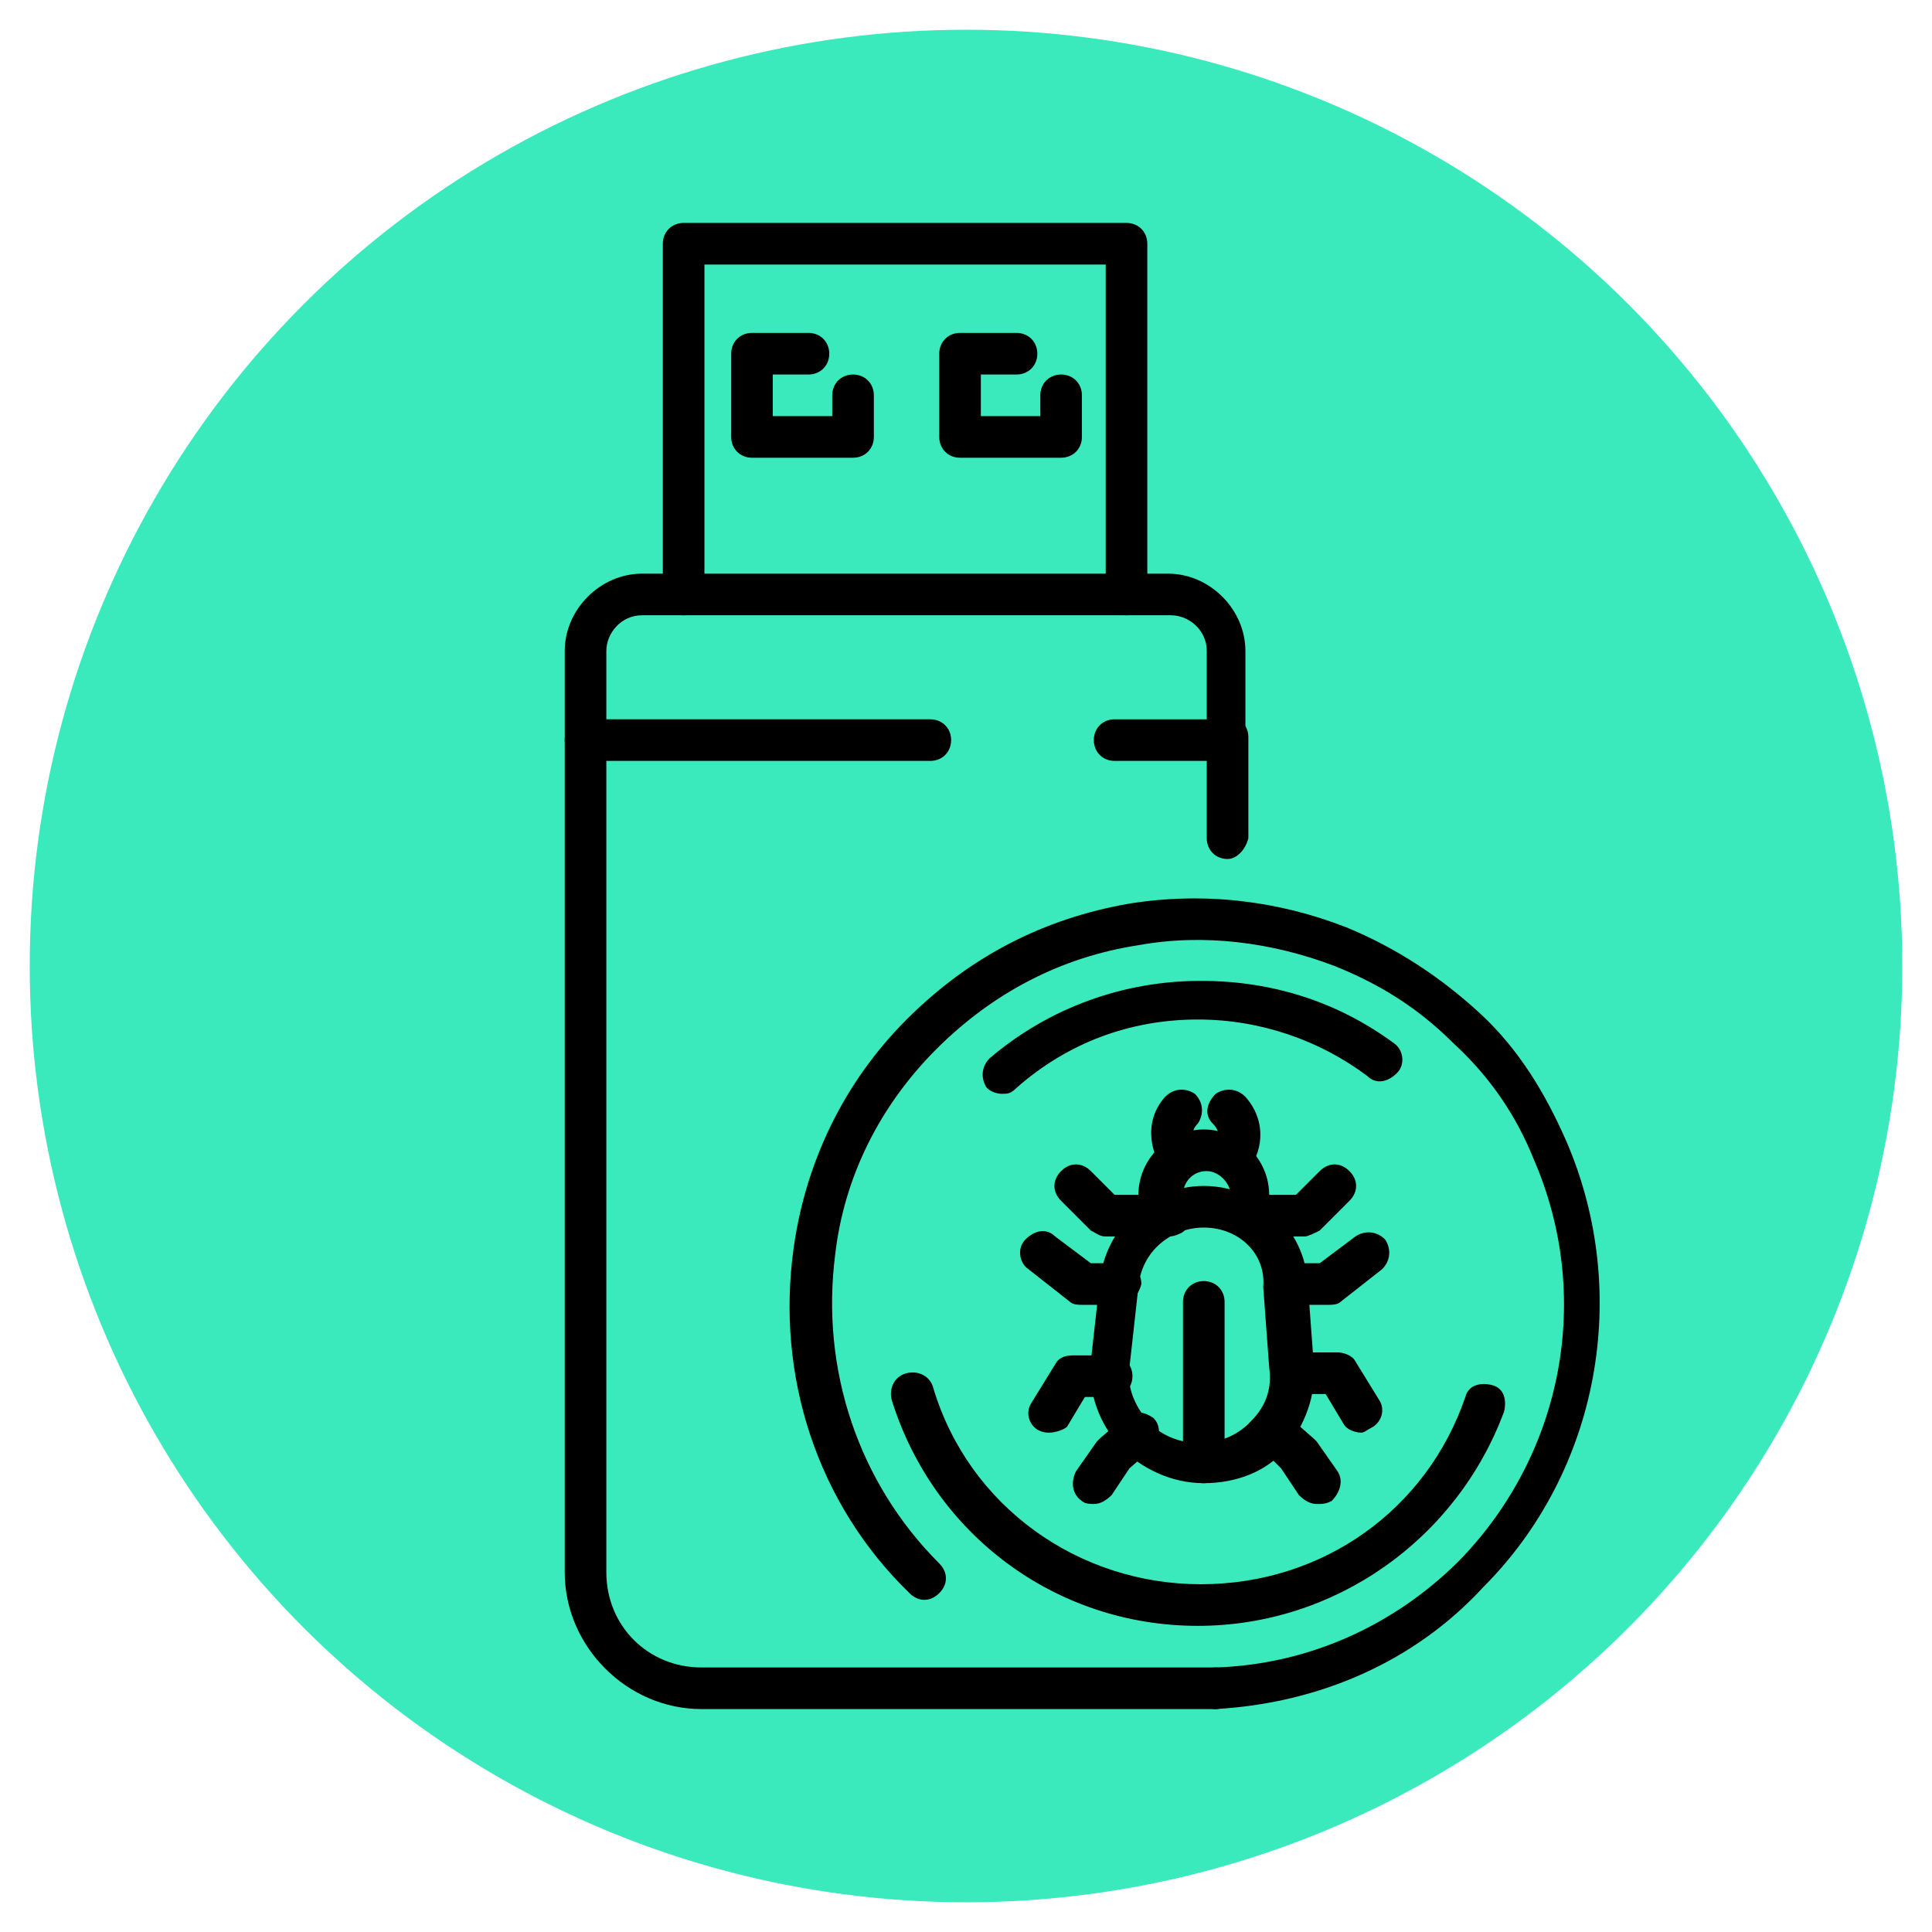 <?xml version="1.0" encoding="utf-8"?>
<!-- Generator: Adobe Illustrator 27.8.1, SVG Export Plug-In . SVG Version: 6.00 Build 0)  -->
<svg version="1.1" id="Calque_1" xmlns="http://www.w3.org/2000/svg" xmlns:xlink="http://www.w3.org/1999/xlink" x="0px" y="0px"
	 viewBox="0 0 65 65" style="enable-background:new 0 0 65 65;" xml:space="preserve">
<style type="text/css">
	.st0{fill:#3BEABC;}
	.st1{display:none;fill:none;stroke:#000000;stroke-width:1.5;stroke-linecap:round;stroke-linejoin:round;}
	.st2{display:none;}
	.st3{display:inline;}
</style>
<circle class="st0" cx="32.5" cy="32.5" r="31.5"/>
<path class="st1" d="M28.5,48.4c-5.3-1.4-8.2-7.1-6.2-12.2l2.9-7.5c1.6-4.1,6.1-6.4,10.4-5.2c4.4,1.2,7.1,5.5,6.2,9.9l-1.6,7.9
	C39.1,46.5,33.7,49.8,28.5,48.4z"/>
<path class="st1" d="M39,25.3c0.6-0.5,1-1.2,1.2-2c0.7-2.4-0.7-4.9-3.2-5.5c-2.4-0.7-4.9,0.8-5.6,3.2c-0.2,0.8-0.2,1.6,0,2.4"/>
<path class="st1" d="M28.5,48.3l4.4-15.6"/>
<path class="st1" d="M31.4,23.3l-5.9-1.6l-2.1-3.6"/>
<path class="st1" d="M25,28.7l-3.7-1L18,23.4"/>
<path class="st1" d="M21.9,37l-3.7-1l-3.5,3.2"/>
<path class="st1" d="M22.6,43.5L19.7,45L17,47.3"/>
<path class="st1" d="M39.2,25.4l5.9,1.6l3.7-2"/>
<path class="st1" d="M41.9,33.3l3.7,1l5.1-2"/>
<path class="st1" d="M40.2,42l3.7,1l1.4,4.5"/>
<path class="st1" d="M36.3,47.2L38,50l1.1,3.3"/>
<path class="st1" d="M34.2,17.9c0,0-1.1-2.7,1.5-4.4"/>
<path class="st1" d="M39.5,19.3c0,0,2.3-1.8,0.9-4.5"/>
<g class="st2">
	<g class="st3">
		<path d="M45.6,26.9h-26c-0.3,0-0.6-0.3-0.6-0.6s0.3-0.6,0.6-0.6h26c0.3,0,0.6,0.3,0.6,0.6S45.9,26.9,45.6,26.9z"/>
		<path d="M51.9,51.5H13.1c-0.3,0-0.6-0.3-0.6-0.6V23.2c0-1.6,1.3-3,3-3h7.9c1.2,0,2.3,0.7,2.8,1.9l1.6,4c0.1,0.3,0,0.6-0.3,0.7
			c-0.3,0.1-0.6,0-0.7-0.3l-1.6-4c-0.3-0.7-0.9-1.1-1.7-1.1h-7.9c-1,0-1.8,0.8-1.8,1.8v27.1h37.7v-24c0-0.3,0.3-0.6,0.6-0.6
			s0.6,0.3,0.6,0.6v24.6C52.5,51.2,52.2,51.5,51.9,51.5z"/>
	</g>
	<g class="st3">
		<path d="M43.3,39.1c-3.5,0-6.4-2.8-6.4-6.3v-1c-0.4,0.6-0.8,0.9-0.8,0.9c-0.2,0.2-0.6,0.2-0.8,0c-0.2-0.2-0.2-0.6,0-0.8
			c0,0,1.5-1.4,1.6-3.3v-0.4c0-0.3,0.3-0.6,0.6-0.6c0.3,0,0.6,0.2,0.6,0.6c0,0.1,0,0.3,0,0.4v4.2c0,2.9,2.3,5.2,5.2,5.2
			c2.9,0,5.2-2.3,5.2-5.2v-8.5c0-0.3,0.3-0.6,0.6-0.6s0.6,0.3,0.6,0.6v8.5C49.7,36.2,46.8,39.1,43.3,39.1L43.3,39.1z"/>
		<path d="M48,25.2c-0.2,0-0.4-0.1-0.5-0.4c-0.1-0.3,0-0.6,0.3-0.7l1.9-0.7c0.3-0.1,0.6,0,0.7,0.3c0.1,0.3,0,0.6-0.3,0.7l-1.9,0.7
			C48.1,25.2,48,25.2,48,25.2L48,25.2z"/>
		<path d="M48,23.6c-0.2,0-0.4-0.1-0.5-0.4c-0.1-0.3,0-0.6,0.3-0.7l1.9-0.7c0.3-0.1,0.6,0,0.7,0.3c0.1,0.3,0,0.6-0.3,0.7l-1.9,0.7
			C48.1,23.5,48,23.6,48,23.6L48,23.6z"/>
		<path d="M48,21.9c-0.2,0-0.4-0.1-0.5-0.4c-0.1-0.3,0-0.6,0.3-0.7l1.9-0.7c0.3-0.1,0.6,0,0.7,0.3c0.1,0.3,0,0.6-0.3,0.7l-1.9,0.7
			C48.1,21.9,48,21.9,48,21.9L48,21.9z"/>
		<path d="M48,20.3c-0.2,0-0.4-0.1-0.5-0.4c-0.1-0.3,0-0.6,0.3-0.7l1.9-0.7c0.3-0.1,0.6,0,0.7,0.3c0.1,0.3,0,0.6-0.3,0.7l-1.9,0.7
			C48.1,20.3,48,20.3,48,20.3L48,20.3z"/>
		<path d="M49.1,19.9c-0.3,0-0.6-0.3-0.6-0.6v-1.6c0-0.2-0.1-0.4-0.3-0.5c-0.7-0.4-1.1-1-1.1-1.7c0-1.1,0.9-2,2-2l0,0
			c0.5,0,1,0.2,1.4,0.6c0.4,0.4,0.6,0.9,0.6,1.4c0,0.4-0.1,0.7-0.3,1c-0.2,0.3-0.5,0.3-0.8,0.2c-0.3-0.2-0.3-0.5-0.2-0.8
			c0.1-0.1,0.1-0.3,0.1-0.4c0-0.2-0.1-0.4-0.2-0.6c-0.2-0.2-0.4-0.3-0.6-0.3l0,0c-0.5,0-0.8,0.4-0.8,0.8c0,0.1,0,0.4,0.5,0.7
			c0.6,0.3,0.9,0.9,0.9,1.5v1.6C49.7,19.6,49.4,19.9,49.1,19.9z"/>
	</g>
	<path class="st3" d="M48.9,48.5H16.6c-0.3,0-0.6-0.3-0.6-0.6V29.5c0-0.3,0.3-0.6,0.6-0.6h15.9c0.3,0,0.6,0.3,0.6,0.6
		S32.8,30,32.5,30H17.2v17.3h31.1v-8c0-0.3,0.3-0.6,0.6-0.6c0.3,0,0.6,0.3,0.6,0.6V48C49.5,48.3,49.2,48.5,48.9,48.5z"/>
	<path class="st3" d="M25.6,39.3l-0.3,0.5l-1-0.6v1.2h-0.6v-1.2l-1,0.6l-0.3-0.5l1-0.6l-1-0.6l0.3-0.5l1,0.6V37h0.6v1.2l1-0.6
		l0.3,0.5l-1,0.6L25.6,39.3L25.6,39.3z"/>
	<path class="st3" d="M30.4,39.3l-0.3,0.5l-1-0.6v1.2h-0.6v-1.2l-1,0.6l-0.3-0.5l1-0.6l-1-0.6l0.3-0.5l1,0.6V37h0.6v1.2l1-0.6
		l0.3,0.5l-1,0.6L30.4,39.3L30.4,39.3z"/>
	<path class="st3" d="M35.3,39.3l-0.3,0.5l-1-0.6v1.2h-0.6v-1.2l-1,0.6l-0.3-0.5l1-0.6l-1-0.6l0.3-0.5l1,0.6V37H34v1.2l1-0.6
		l0.3,0.5l-1,0.6L35.3,39.3L35.3,39.3z"/>
	<path class="st3" d="M43.9,43H21.5c-0.3,0-0.6-0.3-0.6-0.6s0.3-0.6,0.6-0.6h22.4c0.3,0,0.6,0.3,0.6,0.6S44.3,43,43.9,43z"/>
</g>
<g>
	<g>
		<path d="M40.9,57.5H23.6c-2.5,0-4.6-2.1-4.6-4.6v-28c0-0.4,0.3-0.7,0.7-0.7s0.7,0.3,0.7,0.7v28c0,1.8,1.4,3.2,3.2,3.2h17.3
			c0.4,0,0.7,0.3,0.7,0.7C41.6,57.2,41.3,57.5,40.9,57.5z"/>
		<path d="M41.3,28.9c-0.4,0-0.7-0.3-0.7-0.7v-3.4c0-0.4,0.3-0.7,0.7-0.7c0.4,0,0.7,0.3,0.7,0.7v3.4C41.9,28.6,41.6,28.9,41.3,28.9z
			"/>
		<path d="M41.3,25.6h-3.8c-0.4,0-0.7-0.3-0.7-0.7s0.3-0.7,0.7-0.7h3.1v-2.3c0-0.7-0.6-1.2-1.2-1.2H21.6c-0.7,0-1.2,0.6-1.2,1.2v2.3
			h10.9c0.4,0,0.7,0.3,0.7,0.7s-0.3,0.7-0.7,0.7H19.7c-0.4,0-0.7-0.3-0.7-0.7v-3c0-1.4,1.2-2.6,2.6-2.6h17.7c1.4,0,2.6,1.2,2.6,2.6
			v3C41.9,25.3,41.6,25.6,41.3,25.6z"/>
		<path d="M37.9,20.7c-0.4,0-0.7-0.3-0.7-0.7V8.9H23.7V20c0,0.4-0.3,0.7-0.7,0.7s-0.7-0.3-0.7-0.7V8.2c0-0.4,0.3-0.7,0.7-0.7h14.9
			c0.4,0,0.7,0.3,0.7,0.7V20C38.6,20.4,38.3,20.7,37.9,20.7z"/>
		<g>
			<path d="M28.7,15.4h-3.4c-0.4,0-0.7-0.3-0.7-0.7v-2.8c0-0.4,0.3-0.7,0.7-0.7h1.9c0.4,0,0.7,0.3,0.7,0.7s-0.3,0.7-0.7,0.7h-1.2V14
				H28v-0.7c0-0.4,0.3-0.7,0.7-0.7s0.7,0.3,0.7,0.7v1.4C29.4,15.1,29.1,15.4,28.7,15.4z"/>
			<path d="M35.7,15.4h-3.4c-0.4,0-0.7-0.3-0.7-0.7v-2.8c0-0.4,0.3-0.7,0.7-0.7h1.9c0.4,0,0.7,0.3,0.7,0.7s-0.3,0.7-0.7,0.7H33V14
				H35v-0.7c0-0.4,0.3-0.7,0.7-0.7c0.4,0,0.7,0.3,0.7,0.7v1.4C36.4,15.1,36.1,15.4,35.7,15.4z"/>
		</g>
	</g>
	<path d="M40.9,57.5c-0.4,0-0.7-0.3-0.7-0.7c0-0.4,0.3-0.7,0.7-0.7c3.1-0.1,6-1.4,8.2-3.6c3.5-3.6,4.5-8.9,2.5-13.5
		c-0.6-1.5-1.5-2.8-2.7-3.9c-1.2-1.2-2.5-2-4-2.6c-2.1-0.8-4.4-1.1-6.6-0.7c-2.6,0.4-4.9,1.6-6.8,3.5c-1.9,1.9-3.1,4.3-3.4,6.9
		c-0.5,3.9,0.8,7.7,3.5,10.4c0.3,0.3,0.3,0.7,0,1c-0.3,0.3-0.7,0.3-1,0c-3.1-3-4.5-7.3-3.9-11.6c0.4-2.9,1.7-5.6,3.8-7.7
		c2.1-2.1,4.6-3.4,7.5-3.9c2.5-0.4,5-0.1,7.3,0.8c1.7,0.7,3.2,1.7,4.5,2.9c1.3,1.2,2.2,2.7,2.9,4.3c2.2,5.1,1.1,11.1-2.8,15
		C47.6,55.9,44.4,57.3,40.9,57.5C40.9,57.5,40.9,57.5,40.9,57.5L40.9,57.5z"/>
	<g>
		<path d="M40.5,49.9c-1.1,0-2.1-0.5-2.8-1.2c-0.7-0.8-1.1-1.8-1-2.9l0.3-2.7c0.2-1.8,1.7-3.2,3.5-3.2c1.8,0,3.4,1.4,3.5,3.3
			l0.2,2.7c0.1,1-0.3,2.1-1,2.9C42.6,49.5,41.6,49.9,40.5,49.9L40.5,49.9z M40.5,41.3c-1.1,0-2.1,0.8-2.2,2l-0.3,2.7
			c-0.1,0.7,0.2,1.3,0.6,1.8c0.9,1,2.6,1,3.5,0c0.5-0.5,0.7-1.1,0.6-1.8l-0.2-2.7C42.6,42.2,41.7,41.3,40.5,41.3L40.5,41.3z"/>
		<path d="M39.2,41.6c-0.2,0-0.5-0.1-0.6-0.3c-0.2-0.3-0.3-0.7-0.3-1.1c0-1.2,1-2.2,2.2-2.2c1.2,0,2.2,1,2.2,2.2
			c0,0.4-0.1,0.8-0.3,1.1c-0.2,0.3-0.6,0.4-0.9,0.2c-0.3-0.2-0.4-0.6-0.2-0.9c0.1-0.1,0.1-0.3,0.1-0.4c0-0.4-0.4-0.8-0.8-0.8
			c-0.5,0-0.8,0.4-0.8,0.8c0,0.1,0,0.3,0.1,0.4c0.2,0.3,0.1,0.8-0.2,0.9C39.5,41.6,39.4,41.6,39.2,41.6L39.2,41.6z"/>
		<path d="M40.5,49.9c-0.4,0-0.7-0.3-0.7-0.7v-5.4c0-0.4,0.3-0.7,0.7-0.7c0.4,0,0.7,0.3,0.7,0.7v5.4C41.2,49.6,40.9,49.9,40.5,49.9z
			"/>
		<path d="M39.2,41.6h-2c-0.2,0-0.3-0.1-0.5-0.2l-1-1c-0.3-0.3-0.3-0.7,0-1c0.3-0.3,0.7-0.3,1,0l0.8,0.8h1.7c0.4,0,0.7,0.3,0.7,0.7
			C39.9,41.3,39.6,41.6,39.2,41.6L39.2,41.6z"/>
		<path d="M37.7,43.9h-1.3c-0.1,0-0.3,0-0.4-0.1l-1.4-1.1c-0.3-0.2-0.4-0.7-0.1-1s0.7-0.4,1-0.1l1.2,0.9h1c0.4,0,0.7,0.3,0.7,0.7
			C38.3,43.6,38,43.9,37.7,43.9L37.7,43.9z"/>
		<path d="M35.3,48.2c-0.1,0-0.2,0-0.4-0.1c-0.3-0.2-0.4-0.6-0.2-0.9l0.8-1.3c0.1-0.2,0.3-0.3,0.6-0.3h1.3c0.4,0,0.7,0.3,0.7,0.7
			c0,0.4-0.3,0.7-0.7,0.7h-0.9l-0.6,1C35.8,48.1,35.5,48.2,35.3,48.2L35.3,48.2z"/>
		<path d="M36.8,50.6c-0.1,0-0.3,0-0.4-0.1c-0.3-0.2-0.4-0.6-0.2-1l0.7-1c0,0,0.1-0.1,0.1-0.1l0.8-0.7c0.3-0.3,0.7-0.2,1,0
			c0.3,0.3,0.2,0.7,0,1L38,49.4l-0.6,0.9C37.2,50.5,37,50.6,36.8,50.6z"/>
		<path d="M43.9,41.6h-2c-0.4,0-0.7-0.3-0.7-0.7c0-0.4,0.3-0.7,0.7-0.7h1.7l0.8-0.8c0.3-0.3,0.7-0.3,1,0c0.3,0.3,0.3,0.7,0,1l-1,1
			C44.2,41.5,44,41.6,43.9,41.6L43.9,41.6z"/>
		<path d="M44.7,43.9h-1.3c-0.4,0-0.7-0.3-0.7-0.7c0-0.4,0.3-0.7,0.7-0.7h1l1.2-0.9c0.3-0.2,0.7-0.2,1,0.1c0.2,0.3,0.2,0.7-0.1,1
			l-1.4,1.1C45,43.9,44.8,43.9,44.7,43.9L44.7,43.9z"/>
		<path d="M45.8,48.2c-0.2,0-0.5-0.1-0.6-0.3l-0.6-1h-0.9c-0.4,0-0.7-0.3-0.7-0.7s0.3-0.7,0.7-0.7h1.3c0.2,0,0.5,0.1,0.6,0.3
			l0.8,1.3c0.2,0.3,0.1,0.7-0.2,0.9C46,48.1,45.9,48.2,45.8,48.2L45.8,48.2z"/>
		<path d="M44.3,50.6c-0.2,0-0.4-0.1-0.6-0.3l-0.6-0.9l-0.7-0.7c-0.3-0.3-0.3-0.7,0-1c0.3-0.3,0.7-0.3,1,0l0.8,0.7
			c0,0,0.1,0.1,0.1,0.1l0.7,1c0.2,0.3,0.1,0.7-0.2,1C44.6,50.6,44.5,50.6,44.3,50.6z"/>
		<path d="M39.6,39.6c-0.2,0-0.4-0.1-0.5-0.3c-0.3-0.4-0.7-1.5,0.1-2.4c0.3-0.3,0.7-0.3,1-0.1c0.3,0.3,0.3,0.7,0.1,1
			c-0.3,0.3-0.1,0.5-0.1,0.7c0.2,0.3,0.1,0.7-0.2,1C39.9,39.6,39.7,39.6,39.6,39.6L39.6,39.6z"/>
		<path d="M41.4,39.6c-0.1,0-0.3,0-0.4-0.1c-0.3-0.2-0.4-0.7-0.1-1c0.1-0.1,0.2-0.4-0.1-0.7c-0.3-0.3-0.2-0.7,0.1-1
			c0.3-0.2,0.7-0.2,1,0.1c0.8,0.9,0.5,2,0.1,2.4C41.8,39.5,41.6,39.6,41.4,39.6L41.4,39.6z"/>
	</g>
	<path d="M33.7,36.8c-0.2,0-0.4-0.1-0.5-0.2c-0.2-0.3-0.2-0.7,0.1-1c2-1.7,4.5-2.6,7.1-2.6c2.4,0,4.6,0.7,6.5,2.1
		c0.3,0.2,0.4,0.7,0.1,1s-0.7,0.4-1,0.1c-1.6-1.2-3.6-1.9-5.7-1.9c-2.3,0-4.4,0.8-6.1,2.3C34,36.8,33.9,36.8,33.7,36.8L33.7,36.8z"
		/>
	<path d="M40.3,54.7c-4.8,0-8.9-3.1-10.3-7.6c-0.1-0.4,0.1-0.8,0.5-0.9c0.4-0.1,0.8,0.1,0.9,0.5c1.2,4,4.9,6.6,9,6.6
		s7.6-2.5,8.9-6.3c0.1-0.4,0.5-0.5,0.9-0.4c0.4,0.1,0.5,0.5,0.4,0.9C49,51.8,44.9,54.7,40.3,54.7L40.3,54.7z"/>
</g>
</svg>
